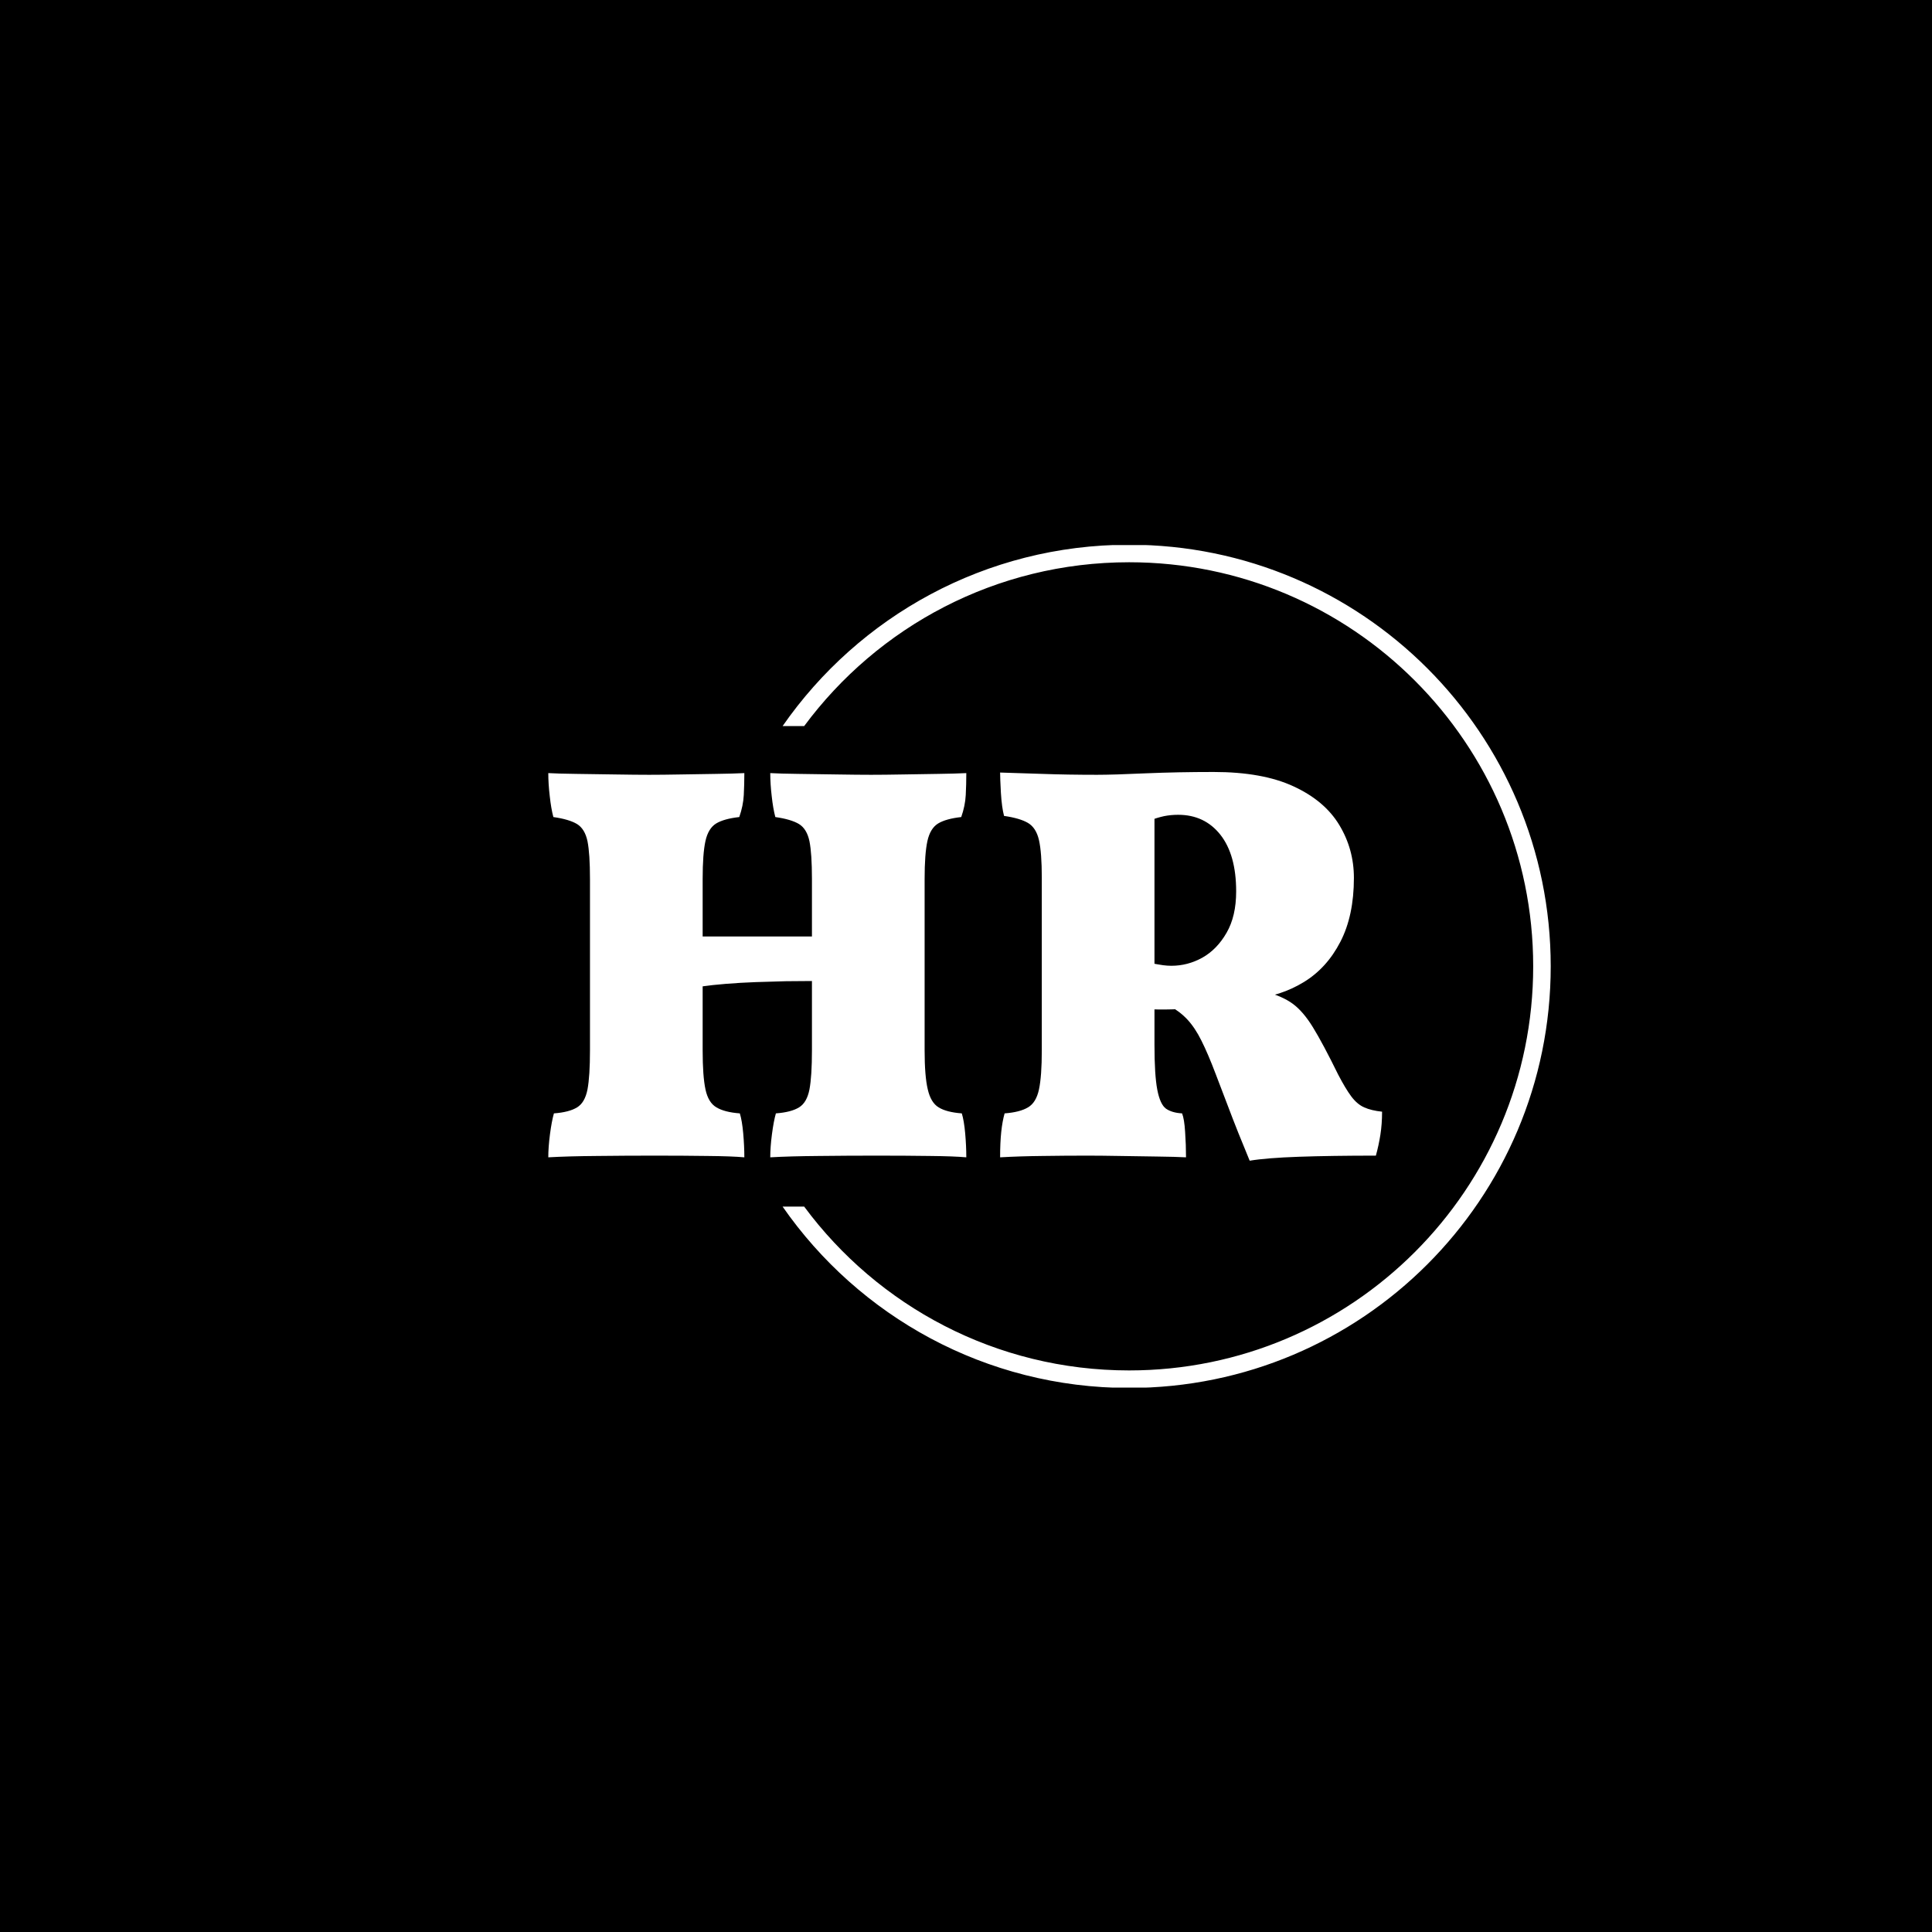 <svg xmlns="http://www.w3.org/2000/svg" version="1.1" xmlns:xlink="http://www.w3.org/1999/xlink" xmlns:svgjs="http://svgjs.dev/svgjs" width="1000" height="1000" viewBox="0 0 1000 1000"><rect width="1000" height="1000" fill="#000000"></rect><g transform="matrix(0.7,0,0,0.7,149.576,282.127)"><svg viewBox="0 0 396 247" data-background-color="#40e0d0" preserveAspectRatio="xMidYMid meet" height="623" width="1000" xmlns="http://www.w3.org/2000/svg" xmlns:xlink="http://www.w3.org/1999/xlink"><g id="tight-bounds" transform="matrix(1,0,0,1,0.24,-0.1)"><svg viewBox="0 0 395.52 247.2" height="247.2" width="395.52"><g><svg></svg></g><g><svg viewBox="0 0 395.52 247.2" height="247.2" width="395.52"><g transform="matrix(1,0,0,1,75.544,66.621)"><svg viewBox="0 0 244.431 113.958" height="113.958" width="244.431"><g><svg viewBox="0 0 244.431 113.958" height="113.958" width="244.431"><g><svg viewBox="0 0 244.431 113.958" height="113.958" width="244.431"><g><svg viewBox="0 0 244.431 113.958" height="113.958" width="244.431"><g><svg viewBox="0 0 244.431 113.958" height="113.958" width="244.431"><g><svg viewBox="0 0 244.431 113.958" height="113.958" width="244.431"><g transform="matrix(1,0,0,1,0,0)"><svg width="244.431" viewBox="1.5 -34.05 74 34.5" height="113.958" data-palette-color="#ffffff"><path d="M21.2 0.15L21.2 0.15Q21.2-0.75 21.35-1.9 21.5-3.05 21.7-3.75L21.7-3.75Q23.05-3.85 23.75-4.28 24.45-4.7 24.68-5.88 24.9-7.05 24.9-9.35L24.9-9.35 24.9-24.55Q24.9-26.8 24.68-27.9 24.45-29 23.75-29.43 23.05-29.85 21.65-30.05L21.65-30.05Q21.45-30.8 21.33-31.9 21.2-33 21.2-33.95L21.2-33.95Q22.05-33.9 23.7-33.88 25.35-33.85 27.15-33.83 28.95-33.8 30.15-33.8L30.15-33.8Q31.35-33.8 32.95-33.83 34.55-33.85 36.08-33.88 37.6-33.9 38.6-33.95L38.6-33.95Q38.6-32.95 38.55-32 38.5-31.05 38.15-30.05L38.15-30.05Q36.8-29.9 36.1-29.48 35.4-29.05 35.15-27.93 34.9-26.8 34.9-24.55L34.9-24.55 34.9-9.35Q34.9-7.05 35.18-5.88 35.45-4.7 36.15-4.28 36.85-3.85 38.2-3.75L38.2-3.75Q38.4-3.1 38.5-1.98 38.6-0.85 38.6 0.15L38.6 0.15Q37.5 0.05 35.38 0.03 33.25 0 30.65 0L30.65 0Q28.05 0 25.5 0.03 22.95 0.05 21.2 0.15ZM1.5 0.15L1.5 0.15Q1.5-0.75 1.65-1.9 1.8-3.05 2-3.75L2-3.75Q3.35-3.85 4.05-4.28 4.75-4.7 4.98-5.88 5.2-7.05 5.2-9.35L5.2-9.35 5.2-24.55Q5.2-26.8 4.98-27.9 4.75-29 4.05-29.43 3.35-29.85 1.95-30.05L1.95-30.05Q1.75-30.8 1.63-31.9 1.5-33 1.5-33.95L1.5-33.95Q2.35-33.9 4-33.88 5.65-33.85 7.45-33.83 9.25-33.8 10.45-33.8L10.45-33.8Q11.65-33.8 13.25-33.83 14.85-33.85 16.38-33.88 17.9-33.9 18.9-33.95L18.9-33.95Q18.9-32.95 18.85-32 18.8-31.05 18.45-30.05L18.45-30.05Q17.1-29.9 16.4-29.48 15.7-29.05 15.45-27.93 15.2-26.8 15.2-24.55L15.2-24.55 15.2-9.35Q15.2-7.05 15.45-5.88 15.7-4.7 16.43-4.28 17.15-3.85 18.5-3.75L18.5-3.75Q18.7-3.1 18.8-1.98 18.9-0.85 18.9 0.15L18.9 0.15Q17.8 0.05 15.68 0.03 13.55 0 10.95 0L10.95 0Q8.35 0 5.8 0.03 3.25 0.05 1.5 0.15ZM15-15L15-15 15-19.45 25.2-19.45 25.2-15.5Q23.95-15.5 22.6-15.48 21.25-15.45 19.9-15.4 18.55-15.35 17.3-15.25 16.05-15.15 15-15ZM63.75 0.45L63.75 0.45Q63.25-0.75 62.75-2 62.25-3.25 61.75-4.58 61.25-5.9 60.75-7.2L60.75-7.2Q60.05-9.05 59.47-10.2 58.9-11.35 58.22-12.08 57.55-12.8 56.55-13.35L56.55-13.35 59.15-13.05Q57.75-13 56.77-12.98 55.8-12.95 54.4-13L54.4-13 54.9-17.1Q55.7-16.95 56.07-16.9 56.45-16.85 56.8-16.85L56.8-16.85Q58.25-16.85 59.55-17.57 60.85-18.3 61.7-19.78 62.55-21.25 62.55-23.45L62.55-23.45Q62.55-26.7 61.15-28.48 59.75-30.25 57.4-30.25L57.4-30.25Q56.75-30.25 56.15-30.13 55.55-30 54.9-29.75L54.9-29.75 55.3-31.8 55.3-9.85Q55.3-7.15 55.55-5.85 55.8-4.55 56.32-4.17 56.85-3.8 57.75-3.75L57.75-3.75Q57.95-3.25 58.02-2.1 58.1-0.95 58.1 0.15L58.1 0.15Q57.15 0.1 55.55 0.08 53.95 0.05 52.25 0.03 50.55 0 49.35 0L49.35 0Q47.35 0 45.35 0.03 43.35 0.05 41.6 0.15L41.6 0.15Q41.6-1.15 41.7-2.1 41.8-3.05 42-3.75L42-3.75Q43.35-3.85 44.07-4.28 44.8-4.7 45.05-5.88 45.3-7.05 45.3-9.35L45.3-9.35 45.3-24.65Q45.3-26.9 45.05-28 44.8-29.1 44.07-29.53 43.35-29.95 41.95-30.15L41.95-30.15Q41.75-30.9 41.67-32.2 41.6-33.5 41.6-34L41.6-34Q43.1-33.95 45.35-33.88 47.6-33.8 50.2-33.8L50.2-33.8Q51.65-33.8 54.5-33.93 57.35-34.05 60.55-34.05L60.55-34.05Q64.9-34.05 67.65-32.77 70.4-31.5 71.7-29.35 73-27.2 73-24.65L73-24.65Q73-21.3 71.8-18.98 70.6-16.65 68.55-15.4 66.5-14.15 63.95-13.9L63.95-13.9 65.15-14.55Q66.65-14.15 67.57-13.48 68.5-12.8 69.37-11.38 70.25-9.95 71.6-7.2L71.6-7.2Q72.25-5.95 72.77-5.25 73.3-4.55 73.92-4.28 74.55-4 75.5-3.9L75.5-3.9Q75.5-2.8 75.35-1.85 75.2-0.9 74.95 0L74.95 0Q71 0 68.12 0.1 65.25 0.2 63.75 0.45Z" opacity="1" transform="matrix(1,0,0,1,0,0)" fill="#ffffff" class="undefined-text-0" data-fill-palette-color="primary" id="text-0"></path></svg></g></svg></g></svg></g></svg></g></svg></g></svg></g></svg></g><g><path d="M245.816 0c68.262 0 123.6 55.338 123.6 123.6 0 68.262-55.338 123.6-123.6 123.6-42.088 0-79.263-21.037-101.584-53.17l6.323 0c21.581 29.141 56.214 48.031 95.261 48.032 65.425 0 118.462-53.037 118.461-118.462 0-65.425-53.037-118.462-118.461-118.462-39.046 0-73.68 18.891-95.261 48.032h-6.323c22.32-32.133 59.495-53.17 101.584-53.17z" fill="#ffffff" stroke="transparent" data-fill-palette-color="tertiary"></path></g></svg></g><defs></defs></svg><rect width="395.52" height="247.2" fill="none" stroke="none" visibility="hidden"></rect></g></svg></g></svg>